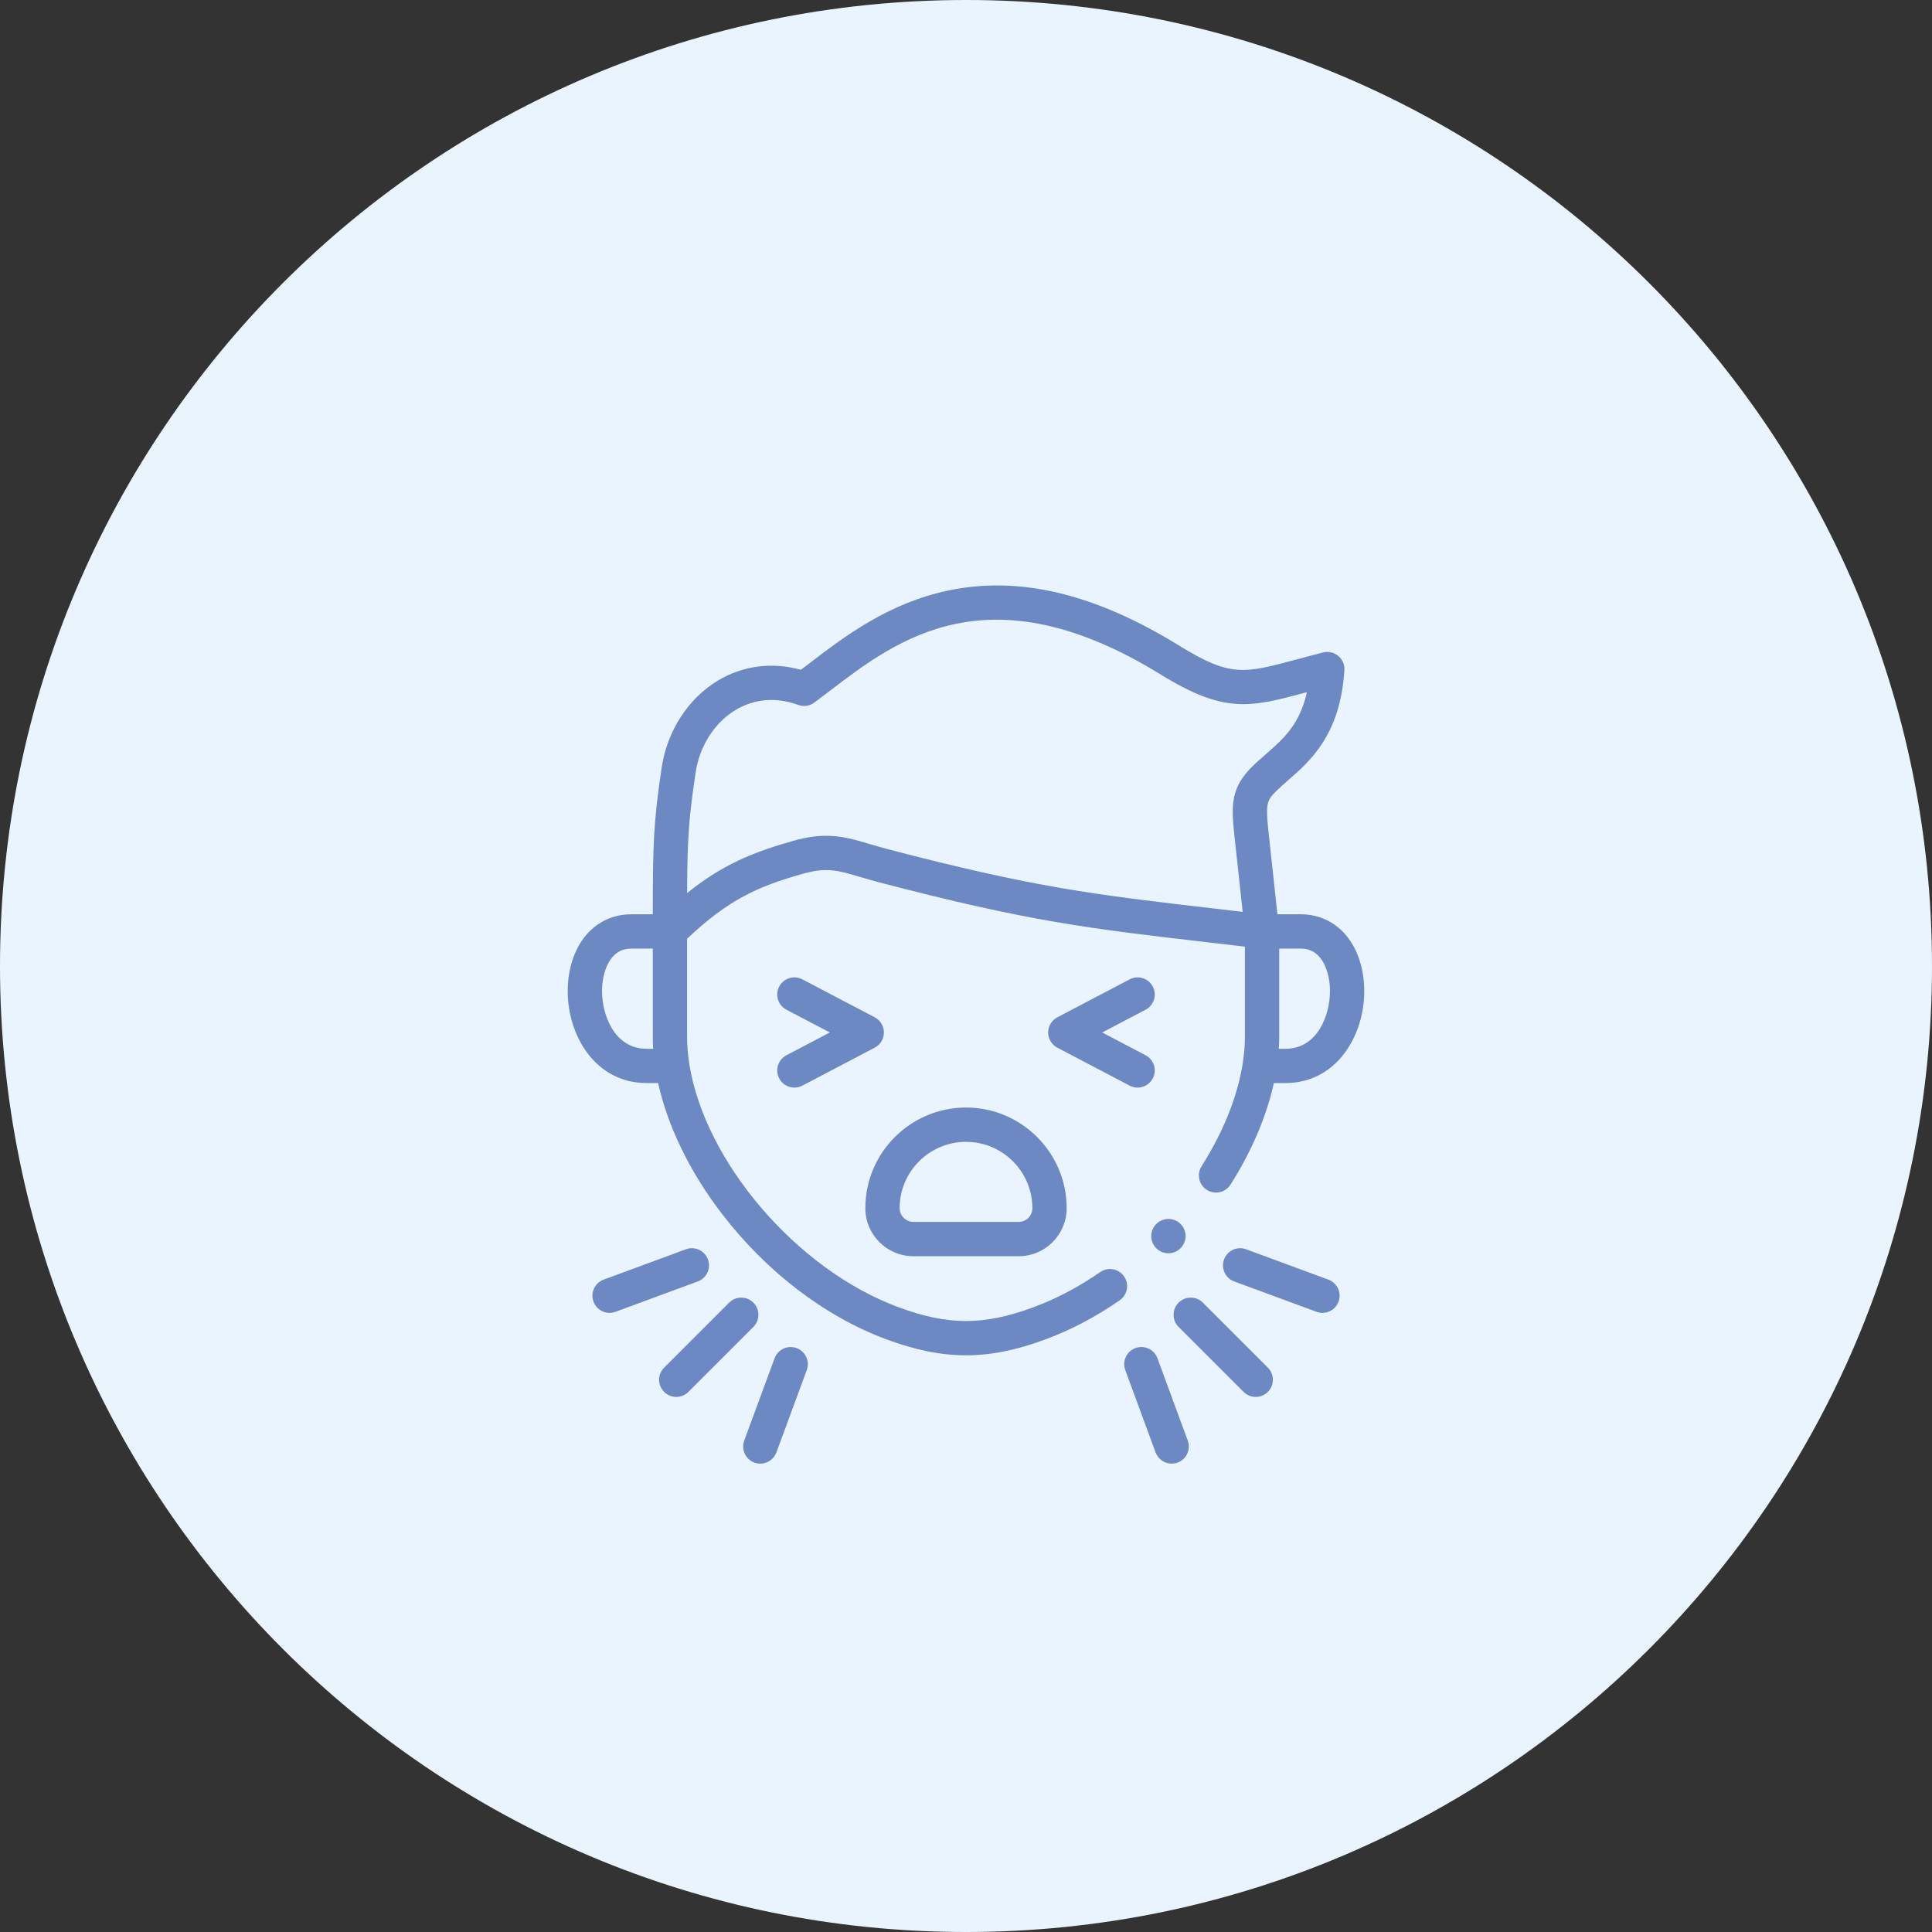 <?xml version="1.0" encoding="UTF-8"?> <svg xmlns="http://www.w3.org/2000/svg" width="66" height="66" viewBox="0 0 66 66" fill="none"><rect x="0" y="0" width="66" height="66" fill="#333333" stroke="none"/> <path d="M66 33C66 14.775 51.225 0 33 0C14.775 0 0 14.775 0 33C0 51.225 14.775 66 33 66C51.225 66 66 51.225 66 33Z" fill="#E9F4FF"></path> <path d="M25.737 44.5C25.508 44.271 25.137 44.271 24.909 44.5L22.688 46.721C22.459 46.95 22.459 47.321 22.688 47.549C22.802 47.664 22.952 47.721 23.102 47.721C23.252 47.721 23.402 47.664 23.517 47.549L25.737 45.329C25.966 45.1 25.966 44.729 25.737 44.5V44.5Z" fill="#6C89C3"></path> <path d="M24.185 43.024C24.073 42.72 23.735 42.565 23.432 42.677L20.621 43.714C20.317 43.826 20.162 44.163 20.274 44.467C20.361 44.703 20.585 44.85 20.823 44.85C20.891 44.85 20.959 44.838 21.026 44.813L23.838 43.776C24.141 43.664 24.297 43.327 24.185 43.024V43.024Z" fill="#6C89C3"></path> <path d="M27.213 46.053C26.91 45.941 26.573 46.096 26.461 46.4L25.424 49.211C25.312 49.515 25.467 49.852 25.771 49.964C25.838 49.988 25.906 50 25.974 50C26.212 50 26.436 49.853 26.523 49.617L27.56 46.805C27.672 46.502 27.517 46.165 27.213 46.053Z" fill="#6C89C3"></path> <path d="M41.091 44.5C40.862 44.271 40.491 44.271 40.262 44.5C40.034 44.729 40.034 45.1 40.262 45.329L42.483 47.549C42.597 47.664 42.747 47.721 42.897 47.721C43.047 47.721 43.197 47.664 43.312 47.549C43.54 47.321 43.54 46.95 43.312 46.721L41.091 44.5Z" fill="#6C89C3"></path> <path d="M45.38 43.714L42.567 42.677C42.264 42.565 41.927 42.72 41.815 43.024C41.703 43.328 41.858 43.664 42.162 43.776L44.975 44.813C45.042 44.838 45.11 44.85 45.178 44.85C45.416 44.85 45.64 44.703 45.727 44.466C45.839 44.163 45.684 43.826 45.38 43.714Z" fill="#6C89C3"></path> <path d="M39.54 46.4C39.429 46.096 39.092 45.941 38.788 46.053C38.484 46.164 38.329 46.501 38.441 46.805L39.476 49.616C39.563 49.853 39.788 50 40.026 50C40.093 50 40.162 49.988 40.228 49.964C40.532 49.852 40.688 49.515 40.576 49.212L39.54 46.4Z" fill="#6C89C3"></path> <path d="M39.654 42.753C39.738 42.794 39.827 42.814 39.914 42.814C40.13 42.814 40.337 42.694 40.439 42.488L40.441 42.485C40.585 42.195 40.465 41.845 40.175 41.701C39.885 41.558 39.533 41.678 39.389 41.968C39.246 42.258 39.364 42.609 39.654 42.753Z" fill="#6C89C3"></path> <path d="M38.4 43.604C38.216 43.338 37.851 43.271 37.585 43.456C36.849 43.965 36.086 44.368 35.315 44.653C34.447 44.977 33.712 45.128 33 45.128C32.288 45.128 31.552 44.977 30.683 44.653C27.18 43.353 24.069 39.648 23.549 36.355C23.547 36.334 23.543 36.313 23.539 36.293C23.495 35.996 23.472 35.702 23.472 35.414V32.069C24.878 30.736 25.888 30.282 27.432 29.848C28.244 29.62 28.625 29.733 29.383 29.958C29.572 30.014 29.786 30.078 30.025 30.14C35.152 31.482 37.201 31.72 41.283 32.194C41.677 32.24 42.091 32.288 42.528 32.34V35.414C42.528 36.765 42.002 38.337 41.048 39.84C40.874 40.113 40.955 40.475 41.228 40.648C41.325 40.71 41.434 40.74 41.542 40.74C41.736 40.74 41.925 40.644 42.037 40.468C42.762 39.326 43.266 38.136 43.517 36.999H43.909C45.661 36.999 46.605 35.381 46.605 33.859C46.605 33.191 46.427 32.569 46.104 32.107C45.71 31.543 45.115 31.233 44.43 31.233H43.639L43.328 28.364C43.228 27.425 43.291 27.327 43.605 27.018C43.726 26.899 43.862 26.779 44.007 26.653C44.76 25.996 45.791 25.096 45.926 22.892C45.937 22.705 45.858 22.524 45.714 22.405C45.57 22.286 45.377 22.243 45.196 22.289C44.882 22.369 44.594 22.447 44.34 22.515C42.477 23.017 42.034 23.136 40.277 22.052C37.403 20.28 34.827 19.665 32.402 20.171C30.343 20.602 28.846 21.746 27.642 22.666C27.546 22.74 27.452 22.812 27.36 22.881C26.381 22.61 25.389 22.735 24.535 23.244C23.512 23.853 22.789 24.97 22.603 26.229C22.322 28.109 22.302 28.835 22.3 31.233H21.571C20.886 31.233 20.291 31.544 19.896 32.107C19.573 32.569 19.394 33.192 19.394 33.859C19.394 35.382 20.34 36.999 22.092 36.999H22.483C22.809 38.471 23.561 40.029 24.652 41.453C26.179 43.446 28.176 44.972 30.275 45.752C31.278 46.125 32.144 46.299 33 46.299C33.856 46.299 34.722 46.125 35.723 45.752C36.585 45.433 37.436 44.985 38.252 44.419C38.518 44.234 38.584 43.87 38.4 43.604V43.604ZM43.7 35.415V32.405H44.43C44.734 32.405 44.968 32.527 45.144 32.779C45.328 33.042 45.434 33.436 45.434 33.859C45.434 34.65 45.028 35.828 43.909 35.828H43.686C43.695 35.688 43.7 35.55 43.7 35.415ZM23.762 26.402C23.897 25.486 24.411 24.682 25.135 24.25C25.584 23.982 26.32 23.736 27.27 24.081C27.454 24.149 27.66 24.119 27.818 24.002C27.991 23.874 28.168 23.739 28.354 23.597C30.652 21.84 33.799 19.434 39.662 23.049C41.85 24.399 42.726 24.163 44.645 23.646C44.645 23.646 44.646 23.646 44.646 23.646C44.403 24.753 43.833 25.25 43.237 25.77C43.085 25.902 42.928 26.039 42.783 26.183C42.076 26.878 42.051 27.445 42.163 28.49L42.452 31.151C42.092 31.109 41.749 31.069 41.419 31.03C37.391 30.562 35.369 30.327 30.322 29.007C30.101 28.949 29.905 28.891 29.716 28.835C29.206 28.684 28.763 28.552 28.226 28.552C27.901 28.552 27.543 28.6 27.115 28.72C25.719 29.113 24.676 29.539 23.473 30.508C23.48 28.692 23.522 28.005 23.762 26.402V26.402ZM22.092 35.828C20.973 35.828 20.566 34.65 20.566 33.859C20.566 33.436 20.672 33.042 20.856 32.779C21.033 32.527 21.266 32.405 21.571 32.405H22.3V35.415C22.3 35.551 22.305 35.688 22.314 35.828H22.092V35.828Z" fill="#6C89C3"></path> <path d="M31.2 42.914H34.801C35.704 42.914 36.439 42.178 36.439 41.274C36.439 39.378 34.896 37.835 33 37.835C31.104 37.835 29.561 39.378 29.561 41.274C29.561 42.178 30.296 42.914 31.2 42.914V42.914ZM33 39.007C34.25 39.007 35.267 40.024 35.267 41.274C35.267 41.532 35.058 41.742 34.801 41.742H31.2C30.947 41.742 30.733 41.528 30.733 41.274C30.733 40.024 31.75 39.007 33 39.007Z" fill="#6C89C3"></path> <path d="M38.862 37.154C39.073 37.154 39.276 37.04 39.381 36.84C39.532 36.554 39.421 36.2 39.135 36.049L37.653 35.271L39.135 34.493C39.421 34.343 39.532 33.989 39.381 33.702C39.231 33.416 38.877 33.306 38.59 33.456L36.12 34.753C35.927 34.854 35.806 35.054 35.806 35.271C35.806 35.489 35.927 35.689 36.12 35.79L38.59 37.087C38.677 37.133 38.77 37.154 38.862 37.154V37.154Z" fill="#6C89C3"></path> <path d="M26.619 36.84C26.723 37.04 26.927 37.154 27.138 37.154C27.23 37.154 27.323 37.133 27.41 37.087L29.881 35.79C30.074 35.689 30.195 35.489 30.195 35.271C30.195 35.054 30.074 34.854 29.881 34.752L27.41 33.456C27.123 33.306 26.769 33.416 26.619 33.703C26.468 33.989 26.579 34.343 26.865 34.493L28.348 35.271L26.865 36.049C26.579 36.2 26.468 36.554 26.619 36.84V36.84Z" fill="#6C89C3"></path> </svg> 